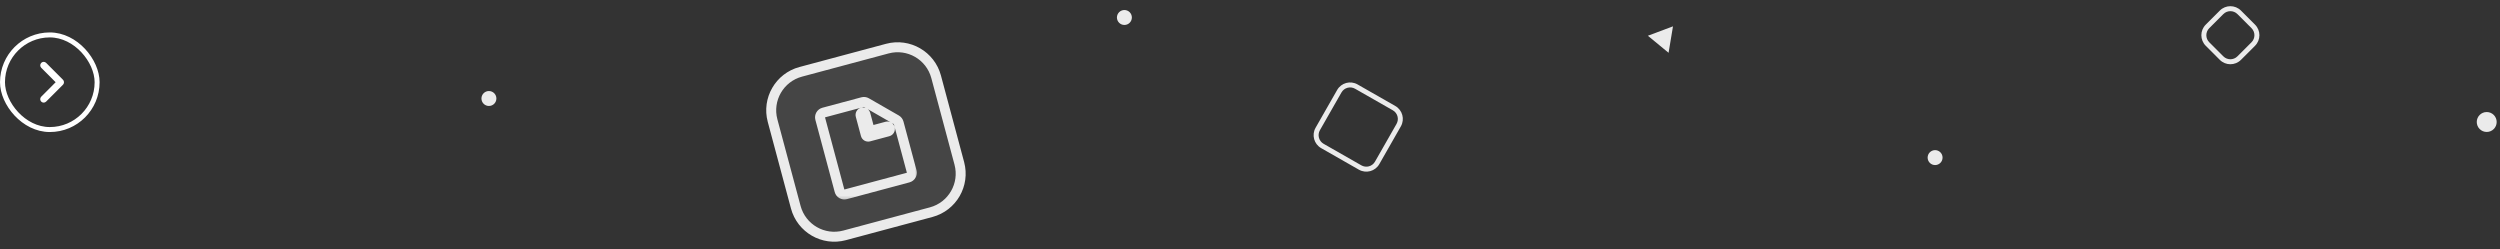 <svg width="502" height="50" viewBox="0 0 502 50" fill="none" xmlns="http://www.w3.org/2000/svg">
<rect x="0" y="0" width="502" height="50" fill="#333333" stroke="none"/>
<path fill-rule="evenodd" clip-rule="evenodd" d="M11.174 16.512L8.279 19.413C8.008 19.686 8.007 20.128 8.277 20.402C8.547 20.675 8.986 20.677 9.258 20.404L12.642 17.013C12.805 16.849 12.87 16.625 12.838 16.412C12.819 16.265 12.753 16.122 12.64 16.009L9.261 12.622C8.989 12.35 8.55 12.351 8.279 12.625C8.009 12.898 8.01 13.341 8.282 13.613L11.174 16.512Z" fill="white"/>
<rect x="0.5" y="7.012" width="19" height="19" rx="9.5" stroke="white"/>
<g opacity="0.9">
<path d="M335.05 10.601L335.935 5.289L330.893 7.179L335.05 10.601Z" fill="white"/>
<path fill-rule="evenodd" clip-rule="evenodd" d="M272.096 17.819L279.679 22.148C280.639 22.695 280.972 23.917 280.425 24.876L276.096 32.46C275.548 33.419 274.326 33.753 273.367 33.205L265.783 28.876C264.824 28.329 264.49 27.107 265.038 26.148L269.367 18.564C269.915 17.605 271.136 17.271 272.096 17.819ZM268.499 18.068C269.32 16.629 271.152 16.129 272.591 16.95L280.175 21.279C281.614 22.101 282.115 23.933 281.293 25.372L276.964 32.956C276.143 34.395 274.31 34.895 272.871 34.074L265.288 29.745C263.849 28.923 263.348 27.091 264.169 25.652L268.499 18.068Z" fill="white"/>
<path fill-rule="evenodd" clip-rule="evenodd" d="M449.275 2.828L452.104 5.657C452.885 6.438 452.885 7.704 452.104 8.485L449.275 11.314C448.494 12.095 447.228 12.095 446.447 11.314L443.618 8.485C442.837 7.704 442.837 6.438 443.618 5.657L446.447 2.828C447.228 2.047 448.494 2.047 449.275 2.828ZM445.74 2.121C446.911 0.95 448.811 0.95 449.982 2.121L452.811 4.95C453.982 6.121 453.982 8.021 452.811 9.192L449.982 12.021C448.811 13.192 446.911 13.192 445.74 12.021L442.911 9.192C441.74 8.021 441.74 6.121 442.911 4.95L445.74 2.121Z" fill="white"/>
<circle cx="2" cy="2" r="2" transform="matrix(-1 0 0 1 501.333 22.497)" fill="white"/>
<circle cx="1.5" cy="1.5" r="1.5" transform="matrix(-1 0 0 1 390.067 30.145)" fill="white"/>
<circle cx="1.5" cy="1.5" r="1.5" transform="matrix(-1 0 0 1 99.675 18.279)" fill="white"/>
<circle cx="1.5" cy="1.5" r="1.5" transform="matrix(-1 0 0 1 227.279 2.012)" fill="white"/>
<mask id="path-10-outside-1_250_1632" maskUnits="userSpaceOnUse" x="151.837" y="6.467" width="44.091" height="44.091" fill="black">
<rect fill="white" x="151.837" y="6.467" width="44.091" height="44.091"/>
<path d="M155.132 24.219C153.989 19.951 156.521 15.564 160.789 14.421L178.176 9.762C182.443 8.618 186.83 11.151 187.974 15.419L192.632 32.805C193.776 37.073 191.243 41.46 186.976 42.603L169.589 47.262C165.321 48.406 160.934 45.873 159.791 41.605L155.132 24.219Z"/>
</mask>
<path d="M155.132 24.219C153.989 19.951 156.521 15.564 160.789 14.421L178.176 9.762C182.443 8.618 186.83 11.151 187.974 15.419L192.632 32.805C193.776 37.073 191.243 41.46 186.976 42.603L169.589 47.262C165.321 48.406 160.934 45.873 159.791 41.605L155.132 24.219Z" fill="white" fill-opacity="0.1"/>
<path d="M169.589 47.262L169.848 48.228L169.589 47.262ZM159.791 41.605L160.757 41.346L159.791 41.605ZM192.632 32.805L193.598 32.547L192.632 32.805ZM186.976 42.603L186.717 41.638L186.976 42.603ZM187.974 15.419L187.008 15.678L187.974 15.419ZM155.132 24.219L154.166 24.477L155.132 24.219ZM161.048 15.387L178.435 10.728L177.917 8.796L160.53 13.455L161.048 15.387ZM187.008 15.678L191.666 33.064L193.598 32.547L188.94 15.16L187.008 15.678ZM186.717 41.638L169.33 46.296L169.848 48.228L187.234 43.569L186.717 41.638ZM160.757 41.346L156.098 23.96L154.166 24.477L158.825 41.864L160.757 41.346ZM169.33 46.296C165.596 47.297 161.757 45.081 160.757 41.346L158.825 41.864C160.111 46.665 165.047 49.514 169.848 48.228L169.33 46.296ZM191.666 33.064C192.667 36.798 190.451 40.637 186.717 41.638L187.234 43.569C192.036 42.283 194.885 37.348 193.598 32.547L191.666 33.064ZM178.435 10.728C182.169 9.727 186.007 11.943 187.008 15.678L188.94 15.16C187.653 10.359 182.718 7.51 177.917 8.796L178.435 10.728ZM160.53 13.455C155.729 14.741 152.88 19.676 154.166 24.477L156.098 23.96C155.098 20.226 157.314 16.387 161.048 15.387L160.53 13.455Z" fill="white" mask="url(#path-10-outside-1_250_1632)"/>
<mask id="path-12-outside-2_250_1632" maskUnits="userSpaceOnUse" x="163.213" y="17.75" width="21.338" height="22.753" fill="black">
<rect fill="white" x="163.213" y="17.75" width="21.338" height="22.753"/>
<path fill-rule="evenodd" clip-rule="evenodd" d="M183.068 34.43C183.211 34.963 182.894 35.511 182.361 35.654L169.804 39.019C169.27 39.162 168.722 38.845 168.579 38.312L164.697 23.823C164.554 23.29 164.871 22.741 165.404 22.598L173.216 20.505C173.471 20.437 173.743 20.472 173.972 20.604L179.983 24.055C180.214 24.188 180.382 24.407 180.451 24.664L183.068 34.43ZM173.778 22.942C173.707 22.676 173.433 22.517 173.166 22.589C172.899 22.66 172.741 22.935 172.813 23.201L173.848 27.065C173.919 27.332 174.193 27.49 174.46 27.419L178.324 26.383C178.591 26.312 178.749 26.038 178.677 25.771C178.606 25.504 178.332 25.346 178.065 25.417L174.684 26.323L173.778 22.942Z"/>
</mask>
<path d="M182.361 35.654L182.102 34.688L182.361 35.654ZM183.068 34.43L184.034 34.171L183.068 34.43ZM169.804 39.019L170.063 39.985L169.804 39.019ZM168.579 38.312L169.545 38.053L168.579 38.312ZM164.697 23.823L163.731 24.082L164.697 23.823ZM165.404 22.598L165.145 21.632L165.404 22.598ZM173.216 20.505L173.474 21.471L173.216 20.505ZM173.972 20.604L174.47 19.737L174.47 19.737L173.972 20.604ZM179.983 24.055L179.485 24.923L179.485 24.923L179.983 24.055ZM180.451 24.664L179.485 24.923L180.451 24.664ZM173.778 22.942L172.813 23.201L173.778 22.942ZM174.46 27.419L174.719 28.384L174.46 27.419ZM178.324 26.383L178.065 25.417L178.324 26.383ZM178.065 25.417L177.806 24.451L178.065 25.417ZM174.684 26.323L173.718 26.582L173.977 27.548L174.943 27.289L174.684 26.323ZM182.62 36.62C183.687 36.334 184.32 35.238 184.034 34.171L182.102 34.688L182.102 34.688L182.62 36.62ZM170.063 39.985L182.62 36.62L182.102 34.688L169.545 38.053L170.063 39.985ZM167.613 38.571C167.899 39.638 168.996 40.271 170.063 39.985L169.545 38.053L169.545 38.053L167.613 38.571ZM163.731 24.082L167.613 38.571L169.545 38.053L165.663 23.564L163.731 24.082ZM165.145 21.632C164.078 21.918 163.445 23.015 163.731 24.082L165.663 23.564L165.663 23.564L165.145 21.632ZM172.957 19.539L165.145 21.632L165.663 23.564L173.474 21.471L172.957 19.539ZM174.47 19.737C174.012 19.473 173.468 19.402 172.957 19.539L173.474 21.471L173.474 21.471L174.47 19.737ZM180.481 23.188L174.47 19.737L173.474 21.471L179.485 24.923L180.481 23.188ZM181.417 24.405C181.28 23.891 180.943 23.453 180.481 23.188L179.485 24.923L179.485 24.923L181.417 24.405ZM184.034 34.171L181.417 24.405L179.485 24.923L182.102 34.688L184.034 34.171ZM173.425 23.555C173.158 23.626 172.884 23.468 172.813 23.201L174.744 22.684C174.53 21.884 173.707 21.409 172.907 21.623L173.425 23.555ZM173.778 22.942C173.85 23.209 173.692 23.483 173.425 23.555L172.907 21.623C172.107 21.837 171.632 22.66 171.847 23.46L173.778 22.942ZM174.814 26.806L173.778 22.942L171.847 23.46L172.882 27.324L174.814 26.806ZM174.201 26.453C174.468 26.381 174.742 26.54 174.814 26.806L172.882 27.324C173.096 28.124 173.919 28.599 174.719 28.384L174.201 26.453ZM178.065 25.417L174.201 26.453L174.719 28.384L178.583 27.349L178.065 25.417ZM177.712 26.03C177.64 25.763 177.798 25.489 178.065 25.417L178.583 27.349C179.383 27.135 179.858 26.312 179.643 25.512L177.712 26.03ZM178.324 26.383C178.057 26.455 177.783 26.297 177.712 26.03L179.643 25.512C179.429 24.712 178.606 24.237 177.806 24.451L178.324 26.383ZM174.943 27.289L178.324 26.383L177.806 24.451L174.426 25.357L174.943 27.289ZM172.813 23.201L173.718 26.582L175.65 26.064L174.744 22.684L172.813 23.201Z" fill="white" mask="url(#path-12-outside-2_250_1632)"/>
</g>
</svg>
